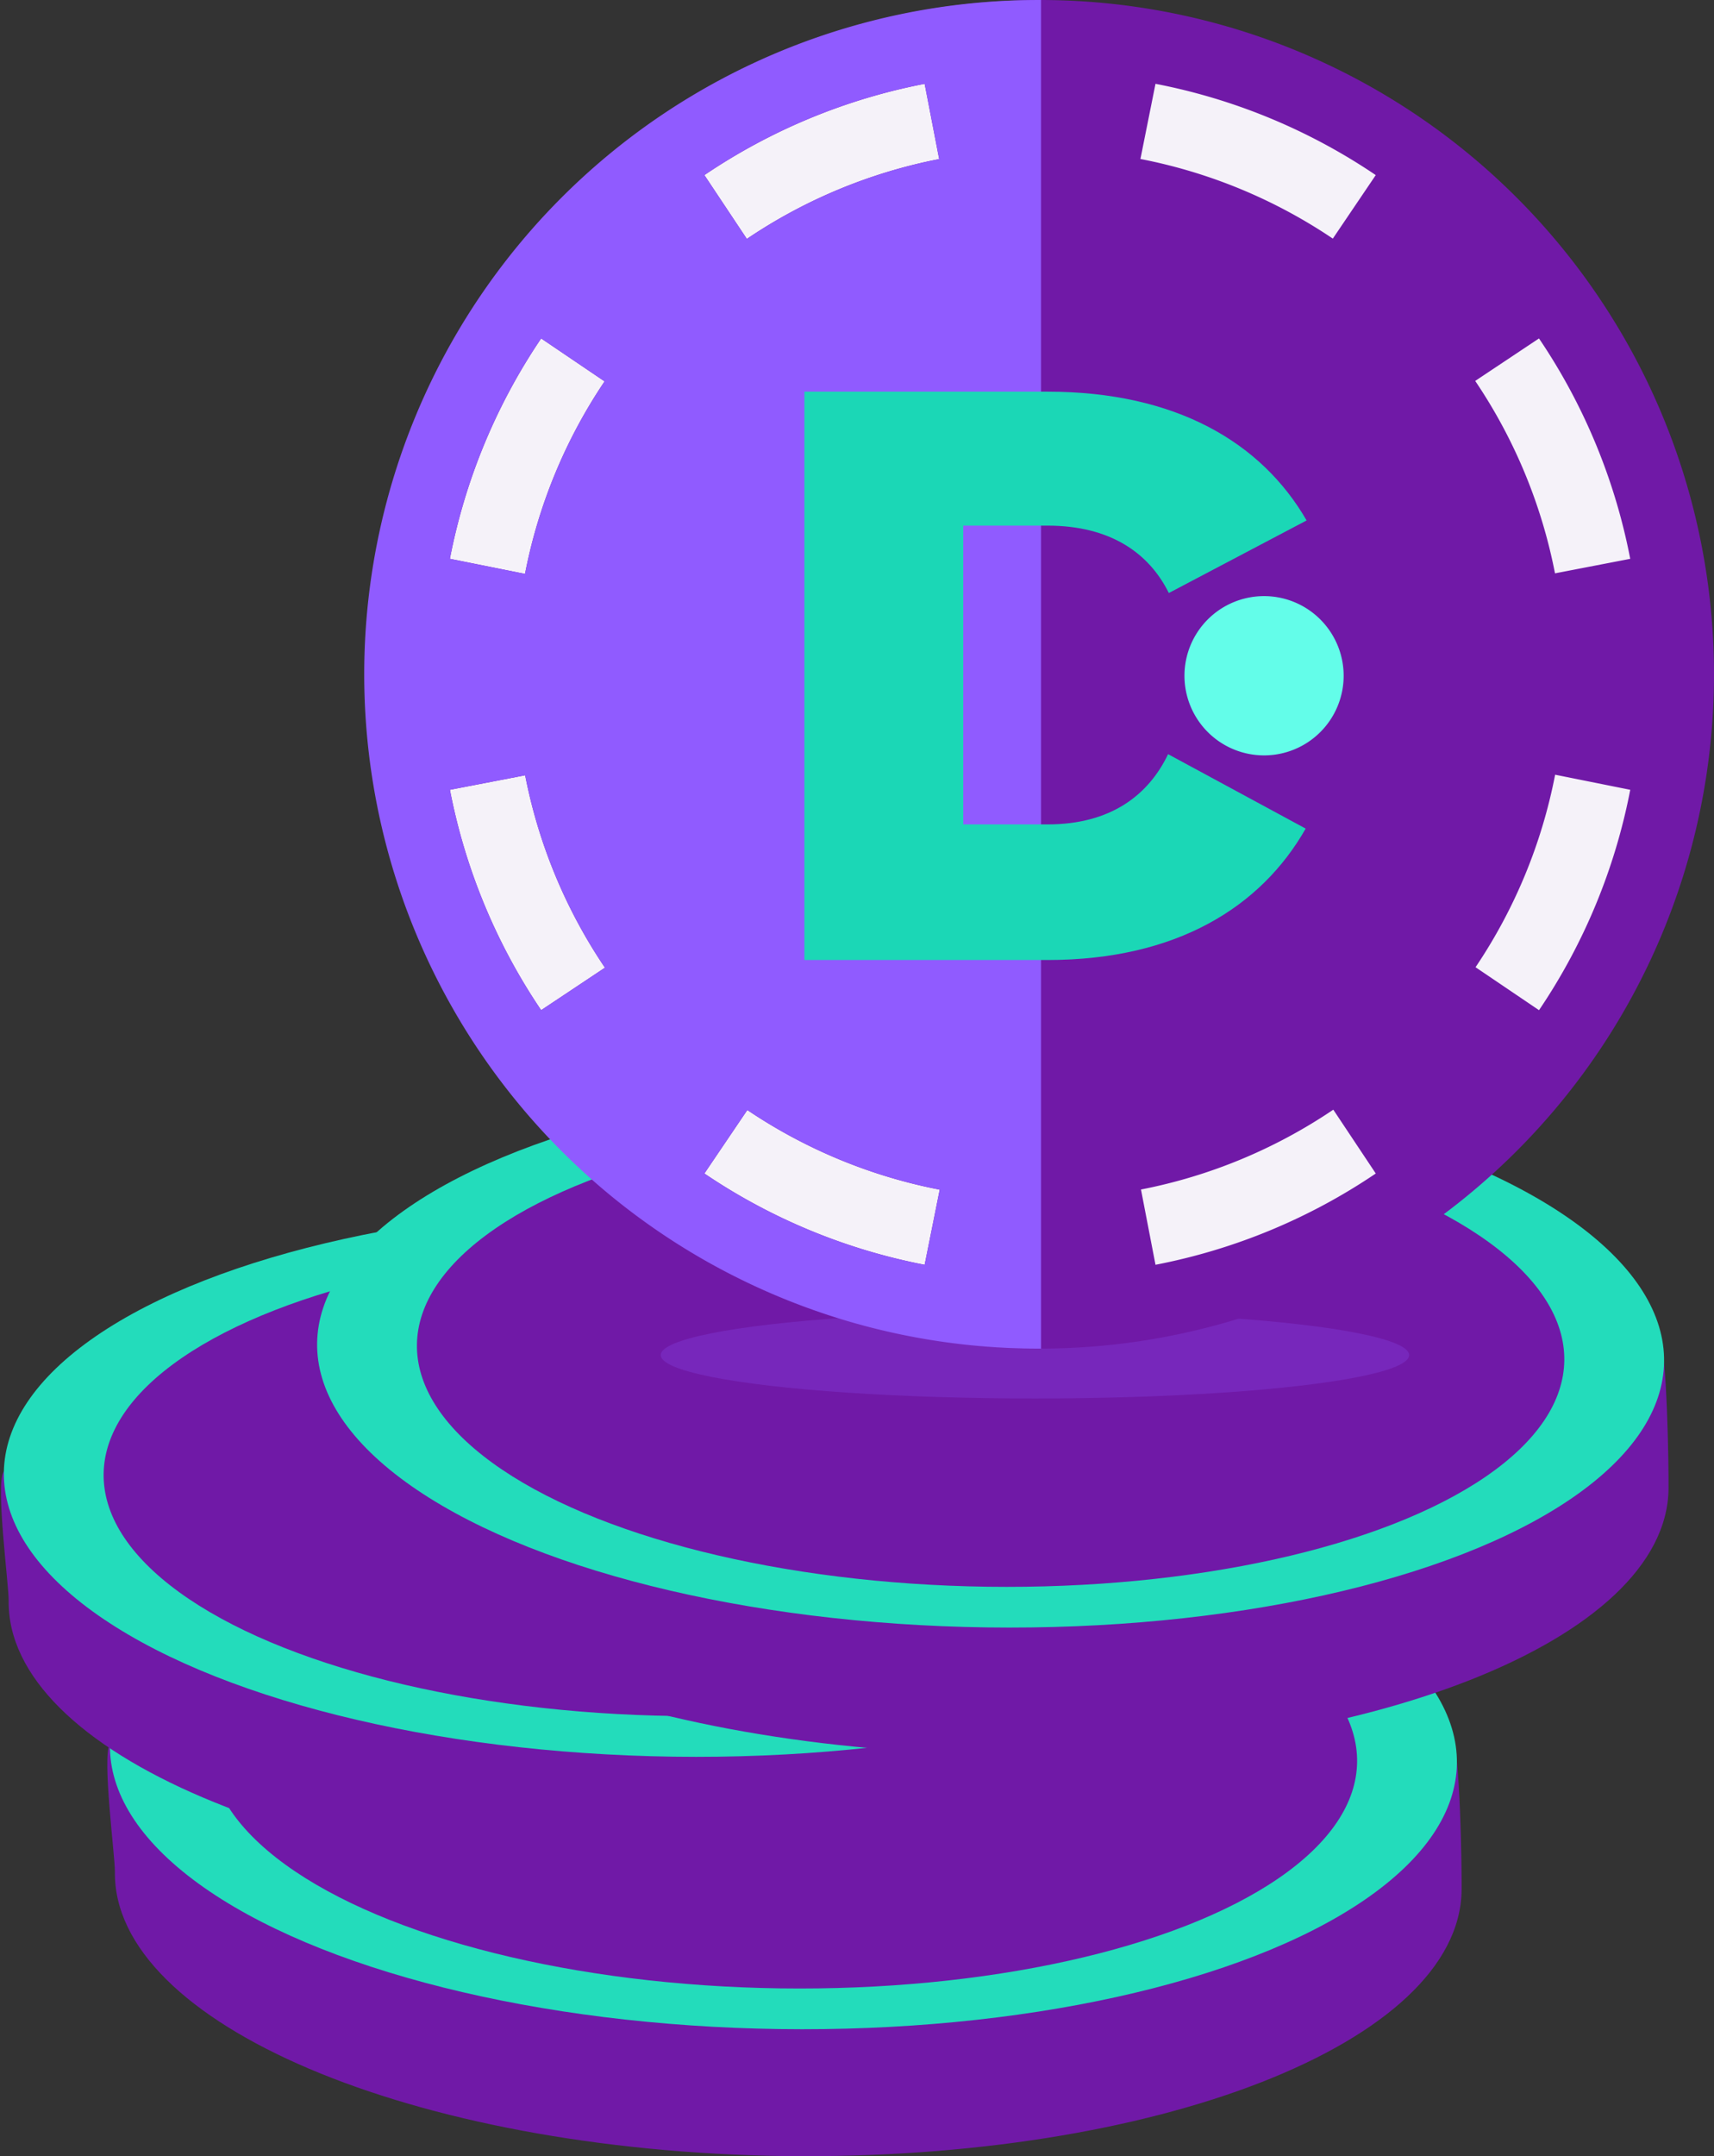<svg xmlns="http://www.w3.org/2000/svg" width="316.04" height="397.36" viewBox="0 0 316.04 397.36">
    <rect x="0" y="0" width="316.04" height="397.36" fill="#333333" stroke="none"/>
    <title>Illustration Tokens</title>
  <g id="header_illustration" transform="translate(-1076.169 -182.273)">
    <g id="stosik" transform="translate(10 -30.914)">
      <path id="Path_290926" data-name="Path 290926" d="M290.9,303.341c-68.556-.975-123.842-24.42-123.417-52.445,0-3.095-2.332-20.69-.975-23.488,10.811-23.488,64.867-26.244,125.834-25.438,59.992.89,110.232,0,121.594,23.191,1.653,3.307,1.908,25.862,1.865,29.211C415.417,282.439,359.495,304.231,290.9,303.341Z" transform="translate(919.871 307.18)" fill="#7019a7"/>
      <ellipse id="Ellipse_259" data-name="Ellipse 259" cx="50.664" cy="124.181" rx="50.664" ry="124.181" transform="matrix(0.014, -1, 1, 0.014, 1085.732, 585.381)" fill="#23dcbb"/>
      <ellipse id="Ellipse_260" data-name="Ellipse 260" cx="43.16" cy="105.78" rx="43.16" ry="105.78" transform="matrix(0.014, -1, 1, 0.014, 1104.239, 578.14)" fill="#7019a7"/>
      <path id="Path_290928" data-name="Path 290928" d="M286.292,291.551c-68.556-.975-123.841-24.42-123.417-52.445,0-3.095-2.332-20.69-1.018-23.488,10.854-23.488,64.91-26.244,125.876-25.438,59.992.89,110.232,0,121.594,23.191,1.653,3.307,1.908,25.862,1.865,29.211C410.812,270.353,354.89,292.314,286.292,291.551Z" transform="translate(904.888 268.984)" fill="#7019a7"/>
      <ellipse id="Ellipse_261" data-name="Ellipse 261" cx="50.664" cy="124.181" rx="50.664" ry="124.181" transform="matrix(0.014, -1, 1, 0.014, 1066.169, 535.184)" fill="#23dcbb"/>
      <ellipse id="Ellipse_262" data-name="Ellipse 262" cx="43.16" cy="105.78" rx="43.16" ry="105.78" transform="matrix(0.014, -1, 1, 0.014, 1084.672, 527.943)" fill="#7019a7"/>
      <path id="Path_290930" data-name="Path 290930" d="M299.939,285.881c-68.6-1.018-123.884-24.463-123.46-52.445,0-3.095-2.332-20.69-.975-23.488,10.811-23.488,64.91-26.244,125.876-25.438,59.992.89,110.232,0,121.552,23.191,1.653,3.307,1.908,25.9,1.866,29.254C424.459,264.937,368.495,286.856,299.939,285.881Z" transform="translate(949.028 250.615)" fill="#7019a7"/>
      <ellipse id="Ellipse_263" data-name="Ellipse 263" cx="50.664" cy="124.181" rx="50.664" ry="124.181" transform="matrix(0.014, -1, 1, 0.014, 1123.934, 511.361)" fill="#23dcbb"/>
      <ellipse id="Ellipse_264" data-name="Ellipse 264" cx="43.16" cy="105.78" rx="43.16" ry="105.78" transform="matrix(0.014, -1, 1, 0.014, 1142.442, 504.122)" fill="#7019a7"/>
      <ellipse id="Ellipse_266" data-name="Ellipse 266" cx="69" cy="8" rx="69" ry="8" transform="translate(1188 454.914)" fill="#905bff" opacity="0.223"/>
    </g>
    <g id="_2" data-name="2" transform="translate(1143.679 182.273)">
      <circle id="Ellipse_265" data-name="Ellipse 265" cx="119" cy="119" r="119" transform="translate(4.321 9.727)" fill="#f5f2f9"/>
      <path id="Path_289051" data-name="Path 289051" d="M514.953,49.482A124.265,124.265,0,1,0,639.218,173.747,124.266,124.266,0,0,0,514.953,49.482Zm21.283,15.446a109.574,109.574,0,0,1,40.614,16.823l-7.917,11.705a96.164,96.164,0,0,0-35.475-14.675Zm-42.564,0L496.349,78.8a96.2,96.2,0,0,0-35.461,14.713l-7.832-11.763A109.584,109.584,0,0,1,493.673,64.928Zm-70.713,46.92,11.7,7.919a96.207,96.207,0,0,0-14.675,35.475l-13.854-2.778A109.611,109.611,0,0,1,422.959,111.848Zm0,123.8a109.566,109.566,0,0,1-16.823-40.616l13.874-2.674a96.2,96.2,0,0,0,14.713,35.459Zm70.713,46.921a109.569,109.569,0,0,1-40.616-16.825l7.919-11.7a96.187,96.187,0,0,0,35.475,14.677Zm42.566,0-2.677-13.874a96.147,96.147,0,0,0,35.461-14.713l7.832,11.763A109.544,109.544,0,0,1,536.236,282.566Zm70.711-170.718a109.494,109.494,0,0,1,16.823,40.616L609.9,155.141a96.178,96.178,0,0,0-14.713-35.459Zm-11.7,115.879a96.237,96.237,0,0,0,14.675-35.477l13.852,2.78a109.568,109.568,0,0,1-16.823,40.614Z" transform="translate(-390.688 -49.482)" fill="#7019a7"/>
      <path id="Path_289052" data-name="Path 289052" d="M515.132,49.486c-.06,0-.12,0-.179,0a124.265,124.265,0,1,0,0,248.529c.06,0,.119,0,.179,0Zm-21.46,15.442L496.349,78.8a96.2,96.2,0,0,0-35.461,14.713l-7.832-11.763A109.584,109.584,0,0,1,493.673,64.928Zm-70.713,46.92,11.7,7.919a96.207,96.207,0,0,0-14.675,35.475l-13.854-2.778A109.611,109.611,0,0,1,422.959,111.848Zm0,123.8a109.566,109.566,0,0,1-16.823-40.616l13.874-2.674a96.2,96.2,0,0,0,14.713,35.459Zm70.713,46.921a109.569,109.569,0,0,1-40.616-16.825l7.919-11.7a96.15,96.15,0,0,0,35.475,14.675Z" transform="translate(-390.688 -49.482)" fill="#905bff"/>
      <path id="Path_289053" data-name="Path 289053" d="M478.324,106.61A14.676,14.676,0,1,1,463.65,91.917,14.683,14.683,0,0,1,478.324,106.61Z" transform="translate(-298.082 17.94)" fill="#63fde9"/>
      <path id="Path_289054" data-name="Path 289054" d="M421.9,182.1V77.363h44.824c23.694,0,39.493,9.382,47.777,23.736l-25.4,13.373c-3.659-7.383-10.8-12.421-22.375-12.421H451.19v55.064h15.538c11.673,0,18.628-5.412,22.235-12.945l25.368,13.716c-8.244,14.477-23.838,24.218-47.6,24.218Z" transform="translate(-341.091 -5.185)" fill="#1bd7b6"/>
    </g>
  </g>
</svg>
